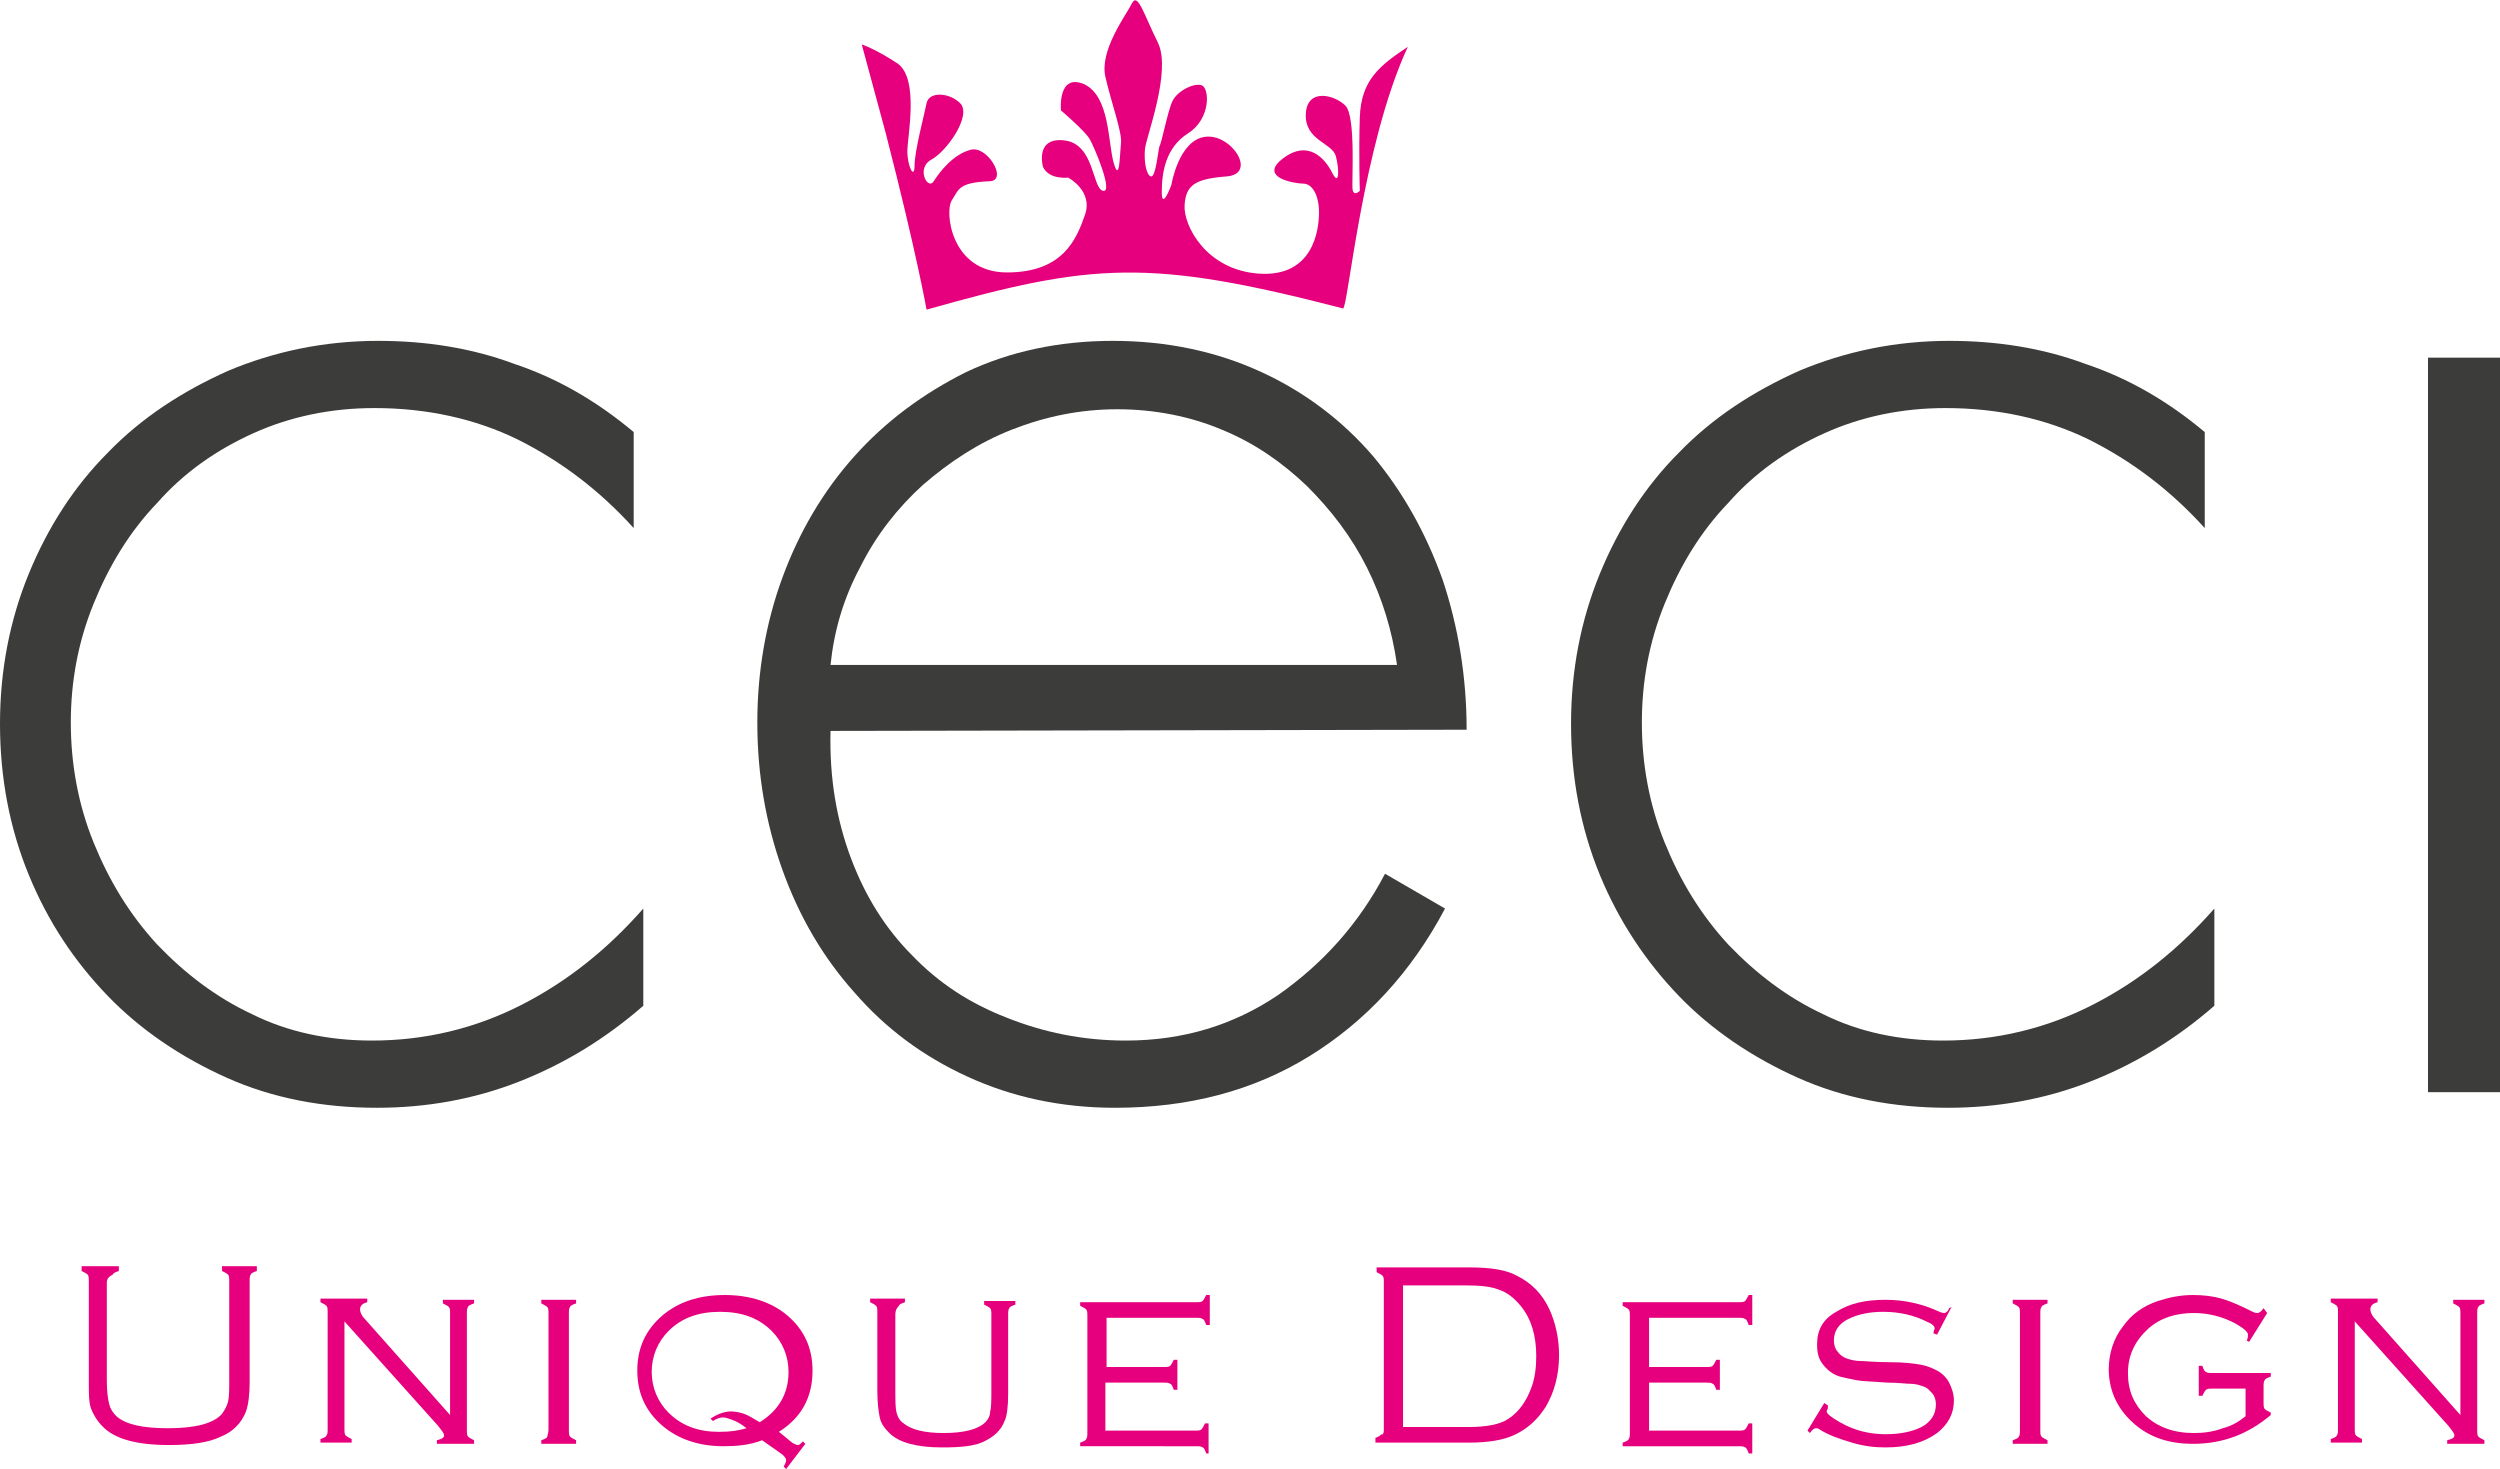 <?xml version="1.0" encoding="utf-8"?>
<!-- Generator: Adobe Illustrator 25.1.0, SVG Export Plug-In . SVG Version: 6.00 Build 0)  -->
<svg version="1.1" id="Ebene_1" xmlns="http://www.w3.org/2000/svg" xmlns:xlink="http://www.w3.org/1999/xlink" x="0px" y="0px"
	 width="208.3px" height="122.4px" viewBox="0 0 208.3 122.4">
<g>
	<path fill="#E6007E" d="M77.2,25.8c13.8-3.9,18.5-4.3,34.7-0.1c0.4,0.1,1.6-13.6,5.4-21.8c-2.4,1.6-3.9,2.8-4,5.9s0,6.1,0,6.1
		s-0.5,0.5-0.6-0.1c-0.1-0.5,0.3-6.1-0.6-7c-0.9-0.9-3.2-1.5-3.3,0.7s2.2,2.4,2.5,3.5s0.3,2.6-0.3,1.4c-0.6-1.2-2-2.8-4.1-1.2
		c-2.1,1.6,1,2.1,1.7,2.1s1.3,0.9,1.3,2.4s-0.5,5.4-5,5.1c-4.4-0.3-6.3-4-6.2-5.7s0.9-2.2,3.5-2.4s0.4-3.6-1.8-3.3
		c-2.2,0.3-2.8,4-2.8,4s-0.8,2.2-0.8,0.6c0-1.6,0.3-3.7,2.2-4.9c1.9-1.2,1.8-3.8,1.1-4s-2,0.5-2.4,1.3s-0.9,3.5-1.1,3.8
		c-0.1,0.3-0.3,2.6-0.7,2.5s-0.6-1.3-0.5-2.3s2.2-6.4,1.1-8.8c-1.2-2.4-1.7-4.3-2.2-3.3s-2.7,3.9-2.2,6.1s1.4,4.6,1.3,5.5
		c-0.1,0.9-0.1,3.4-0.6,1.7C92.3,11.9,92.5,8,90.3,7c-2.2-0.9-1.9,2.2-1.9,2.2s2,1.7,2.4,2.4c0.4,0.7,2,4.5,1.1,4.3
		c-0.9-0.2-0.7-3.9-3.2-4.2c-2.5-0.3-1.8,2.2-1.8,2.2c0.5,1.1,2.1,0.9,2.1,0.9s2.1,1.1,1.4,3.1s-1.8,4.8-6.5,4.8s-5.2-5.1-4.6-6
		c0.6-0.9,0.5-1.5,3.2-1.6c1.5-0.1-0.3-3.1-1.7-2.6c-1.4,0.4-2.5,1.8-3,2.6c-0.5,0.8-1.5-1.1-0.2-1.8c1.3-0.7,3.4-3.7,2.4-4.7
		c-0.9-0.9-2.6-1-2.8,0c-0.2,1-1,4-1,5.2s-0.6,0.1-0.6-1.2c0-1.2,1-6-0.8-7.3c-1.8-1.2-3-1.6-3-1.6l2,7.4
		C76.4,21.2,77.2,25.8,77.2,25.8L77.2,25.8z"/>
	<path fill="#E6007E" d="M8.9,106.9v8.1c0,1,0.1,1.6,0.2,2c0.1,0.4,0.3,0.7,0.6,1c0.8,0.7,2.2,1,4.3,1c2.3,0,3.8-0.4,4.5-1.2
		c0.2-0.3,0.4-0.6,0.5-1s0.1-1,0.1-1.9v-8.1c0-0.3,0-0.5-0.1-0.6s-0.3-0.2-0.5-0.3v-0.4h2.9v0.4c-0.3,0.1-0.5,0.2-0.5,0.3
		c-0.1,0.1-0.1,0.3-0.1,0.6v8.4c0,1-0.1,1.8-0.3,2.4c-0.4,1-1.1,1.7-2.1,2.1c-1,0.5-2.5,0.7-4.3,0.7c-2.7,0-4.6-0.5-5.6-1.6
		c-0.4-0.4-0.7-0.9-0.9-1.4s-0.2-1.3-0.2-2.2v-8.4c0-0.3,0-0.5-0.1-0.6S7,106,6.8,105.9v-0.4h3.1v0.4c-0.3,0.1-0.5,0.2-0.5,0.3
		C9,106.4,8.9,106.6,8.9,106.9L8.9,106.9z"/>
	<path fill="#E6007E" d="M28.7,110.1v8.9c0,0.3,0,0.5,0.1,0.6s0.3,0.2,0.5,0.3v0.3h-2.6v-0.3c0.3-0.1,0.5-0.2,0.5-0.3
		c0.1-0.1,0.1-0.3,0.1-0.6v-9.6c0-0.3,0-0.5-0.1-0.6s-0.3-0.2-0.5-0.3v-0.3h3.9v0.3c-0.4,0.1-0.6,0.3-0.6,0.6c0,0.2,0.1,0.5,0.4,0.8
		l7.1,8v-8.4c0-0.3,0-0.5-0.1-0.6s-0.3-0.2-0.5-0.3v-0.3h2.6v0.3c-0.3,0.1-0.5,0.2-0.5,0.3c-0.1,0.1-0.1,0.3-0.1,0.6v9.6
		c0,0.3,0,0.5,0.1,0.6s0.3,0.2,0.5,0.3v0.3h-3.1V120c0.4-0.1,0.6-0.2,0.6-0.4s-0.2-0.4-0.5-0.8L28.7,110.1L28.7,110.1z"/>
	<path fill="#E6007E" d="M45.7,119.1v-9.6c0-0.3,0-0.5-0.1-0.6s-0.3-0.2-0.5-0.3v-0.3H48v0.3c-0.3,0.1-0.5,0.2-0.5,0.3
		c-0.1,0.1-0.1,0.3-0.1,0.6v9.6c0,0.3,0,0.5,0.1,0.6s0.3,0.2,0.5,0.3v0.3h-2.9V120c0.3-0.1,0.5-0.2,0.5-0.3S45.7,119.4,45.7,119.1
		L45.7,119.1z"/>
	<path fill-rule="evenodd" clip-rule="evenodd" fill="#E6007E" d="M63.5,120c-1,0.4-2.1,0.5-3.2,0.5c-2.1,0-3.8-0.6-5.1-1.7
		c-1.4-1.2-2.1-2.7-2.1-4.6c0-1.9,0.7-3.4,2.1-4.6c1.3-1.1,3-1.7,5.2-1.7c2.1,0,3.9,0.6,5.2,1.7c1.4,1.2,2.1,2.7,2.1,4.6
		c0,2.2-0.9,3.9-2.8,5.1l1.1,0.9c0.2,0.1,0.3,0.2,0.5,0.2c0.1,0,0.2-0.1,0.4-0.3l0.2,0.2l-1.6,2.1l-0.2-0.2c0.1-0.2,0.2-0.4,0.2-0.5
		c0-0.2-0.1-0.3-0.3-0.5L63.5,120L63.5,120z M62.2,119c-0.5-0.4-0.9-0.6-1.2-0.7c-0.3-0.1-0.5-0.2-0.8-0.2c-0.2,0-0.5,0.1-0.8,0.3
		l-0.2-0.2c0.6-0.4,1.2-0.6,1.7-0.6c0.4,0,0.8,0.1,1.1,0.2c0.3,0.1,0.8,0.4,1.3,0.7c1.6-1,2.4-2.4,2.4-4.2c0-1.3-0.5-2.5-1.4-3.4
		c-1.1-1.1-2.5-1.6-4.3-1.6s-3.2,0.5-4.3,1.6c-0.9,0.9-1.4,2.1-1.4,3.4c0,1.3,0.5,2.5,1.4,3.4c1.1,1.1,2.5,1.6,4.2,1.6
		C60.9,119.3,61.5,119.2,62.2,119L62.2,119z"/>
	<path fill="#E6007E" d="M74.6,109.5v6.2c0,1,0,1.6,0.1,2s0.3,0.7,0.6,0.9c0.6,0.5,1.7,0.8,3.3,0.8c1.7,0,2.9-0.3,3.5-0.9
		c0.2-0.2,0.4-0.5,0.4-0.9c0.1-0.3,0.1-1,0.1-1.8v-6.2c0-0.3,0-0.5-0.1-0.6s-0.3-0.2-0.5-0.3v-0.3h2.6v0.3c-0.3,0.1-0.5,0.2-0.5,0.3
		c-0.1,0.1-0.1,0.3-0.1,0.6v6.5c0,1.1-0.1,1.9-0.3,2.3c-0.3,0.8-0.9,1.3-1.7,1.7c-0.8,0.4-2,0.5-3.5,0.5c-2.1,0-3.6-0.4-4.4-1.2
		c-0.4-0.4-0.7-0.8-0.8-1.3c-0.1-0.5-0.2-1.2-0.2-2.2v-6.5c0-0.3,0-0.5-0.1-0.6s-0.3-0.2-0.5-0.3v-0.3h2.9v0.3
		c-0.3,0.1-0.5,0.2-0.5,0.3C74.7,109,74.6,109.2,74.6,109.5L74.6,109.5z"/>
	<path fill="#E6007E" d="M92.1,114.7v4.5h7.4c0.3,0,0.5,0,0.6-0.1s0.2-0.3,0.3-0.5h0.3v2.5h-0.2c-0.1-0.3-0.2-0.5-0.3-0.5
		c-0.1-0.1-0.3-0.1-0.6-0.1H90v-0.3c0.3-0.1,0.5-0.2,0.5-0.3c0.1-0.1,0.1-0.3,0.1-0.6v-9.6c0-0.3,0-0.5-0.1-0.6s-0.3-0.2-0.5-0.3
		v-0.3h9.6c0.3,0,0.5,0,0.6-0.1s0.2-0.3,0.3-0.5h0.3v2.5h-0.3c-0.1-0.3-0.2-0.5-0.3-0.5c-0.1-0.1-0.3-0.1-0.6-0.1h-7.4v4.1h4.7
		c0.3,0,0.5,0,0.6-0.1s0.2-0.3,0.3-0.5h0.3v2.5h-0.3c-0.1-0.3-0.2-0.5-0.3-0.5c-0.1-0.1-0.3-0.1-0.6-0.1h-4.8V114.7z"/>
	<path fill-rule="evenodd" clip-rule="evenodd" fill="#E6007E" d="M115.3,119.2v-12.4c0-0.2,0-0.4-0.1-0.5s-0.3-0.2-0.5-0.3v-0.4
		h7.7c1.8,0,3.1,0.2,4,0.7c1.2,0.6,2.1,1.5,2.7,2.8c0.5,1.1,0.8,2.4,0.8,3.8c0,1.7-0.4,3.1-1.1,4.3c-0.7,1.1-1.5,1.8-2.5,2.3
		s-2.3,0.7-4,0.7h-7.7v-0.4c0.3-0.1,0.4-0.2,0.5-0.3C115.2,119.6,115.3,119.4,115.3,119.2L115.3,119.2z M117,118.9h5.3
		c1.5,0,2.7-0.2,3.4-0.7c0.9-0.6,1.5-1.5,1.9-2.6c0.3-0.8,0.4-1.7,0.4-2.6c0-1.7-0.4-3.1-1.3-4.2c-0.5-0.6-1.1-1.1-1.7-1.3
		c-0.7-0.3-1.6-0.4-2.8-0.4h-5.3v11.8H117z"/>
	<path fill="#E6007E" d="M137.4,114.7v4.5h7.4c0.3,0,0.5,0,0.6-0.1s0.2-0.3,0.3-0.5h0.3v2.5h-0.3c-0.1-0.3-0.2-0.5-0.3-0.5
		c-0.1-0.1-0.3-0.1-0.6-0.1h-9.6v-0.3c0.3-0.1,0.5-0.2,0.5-0.3c0.1-0.1,0.1-0.3,0.1-0.6v-9.6c0-0.3,0-0.5-0.1-0.6s-0.3-0.2-0.5-0.3
		v-0.3h9.6c0.3,0,0.5,0,0.6-0.1s0.2-0.3,0.3-0.5h0.3v2.5h-0.3c-0.1-0.3-0.2-0.5-0.3-0.5c-0.1-0.1-0.3-0.1-0.6-0.1h-7.4v4.1h4.7
		c0.3,0,0.5,0,0.6-0.1s0.2-0.3,0.3-0.5h0.3v2.5H143c-0.1-0.3-0.2-0.5-0.3-0.5c-0.1-0.1-0.3-0.1-0.6-0.1h-4.7V114.7z"/>
	<path fill="#E6007E" d="M162.6,108.9l-1.2,2.3l-0.3-0.1c0-0.2,0.1-0.4,0.1-0.4c0-0.2-0.2-0.4-0.7-0.6c-1-0.5-2.2-0.8-3.6-0.8
		c-1.1,0-2.1,0.2-2.9,0.6c-0.8,0.4-1.2,1-1.2,1.8c0,0.3,0.1,0.7,0.3,0.9c0.2,0.3,0.5,0.5,0.8,0.6s0.7,0.2,1.1,0.2
		c0.4,0,1.2,0.1,2.5,0.1c1.1,0,1.9,0.1,2.5,0.2c0.6,0.1,1,0.3,1.4,0.5s0.8,0.6,1,1s0.4,0.9,0.4,1.5c0,1.1-0.5,2-1.4,2.7
		c-1.1,0.8-2.5,1.2-4.3,1.2c-0.9,0-1.8-0.1-2.8-0.4c-1-0.3-1.9-0.6-2.7-1.1c-0.1-0.1-0.2-0.1-0.3-0.1s-0.3,0.1-0.5,0.4l-0.2-0.2
		l1.4-2.3l0.3,0.2c0,0.1,0,0.1,0,0.2c0,0.1-0.1,0.2-0.1,0.3c0,0.2,0.4,0.5,1.1,0.9c1.2,0.7,2.5,1,3.8,1c1.2,0,2.2-0.2,3-0.6
		c0.4-0.2,0.7-0.5,0.9-0.8s0.3-0.7,0.3-1.1c0-0.3-0.1-0.7-0.3-0.9s-0.4-0.5-0.8-0.6c-0.3-0.1-0.6-0.2-1-0.2s-1-0.1-2-0.1
		c-1.2-0.1-2-0.1-2.5-0.2c-0.5-0.1-1-0.2-1.4-0.3c-0.6-0.2-1-0.5-1.4-1s-0.5-1-0.5-1.7c0-1.2,0.5-2.1,1.6-2.7c1.1-0.7,2.4-1,4.1-1
		c1.5,0,3,0.3,4.5,1c0.2,0.1,0.4,0.1,0.4,0.1c0.1,0,0.3-0.1,0.4-0.4L162.6,108.9L162.6,108.9z"/>
	<path fill="#E6007E" d="M168.3,119.1v-9.6c0-0.3,0-0.5-0.1-0.6s-0.3-0.2-0.5-0.3v-0.3h2.9v0.3c-0.3,0.1-0.5,0.2-0.5,0.3
		c-0.1,0.1-0.1,0.3-0.1,0.6v9.6c0,0.3,0,0.5,0.1,0.6s0.3,0.2,0.5,0.3v0.3h-2.9V120c0.3-0.1,0.5-0.2,0.5-0.3
		C168.3,119.6,168.3,119.4,168.3,119.1L168.3,119.1z"/>
	<path fill="#E6007E" d="M188.9,109.4l-1.5,2.4l-0.2-0.1c0.1-0.2,0.1-0.4,0.1-0.5c0-0.2-0.3-0.5-1-0.9c-1.1-0.6-2.3-0.9-3.5-0.9
		c-1.5,0-2.8,0.4-3.8,1.3c-1.1,1-1.7,2.2-1.7,3.7s0.5,2.6,1.5,3.6c1,0.9,2.3,1.4,4,1.4c0.8,0,1.6-0.1,2.4-0.4c0.8-0.2,1.4-0.6,1.9-1
		v-2.3h-2.7c-0.3,0-0.5,0-0.6,0.1s-0.2,0.3-0.3,0.5h-0.3v-2.5h0.3c0.1,0.3,0.2,0.5,0.3,0.5c0.1,0.1,0.3,0.1,0.6,0.1h4.8v0.3
		c-0.3,0.1-0.5,0.2-0.5,0.3c-0.1,0.1-0.1,0.3-0.1,0.6v1.2c0,0.3,0,0.5,0.1,0.6s0.3,0.2,0.5,0.3v0.2c-1.9,1.6-4,2.4-6.5,2.4
		c-1.9,0-3.5-0.5-4.8-1.6c-0.7-0.6-1.2-1.2-1.6-2c-0.4-0.8-0.6-1.7-0.6-2.6c0-1.3,0.4-2.6,1.2-3.6c0.7-1,1.7-1.7,2.9-2.1
		c0.9-0.3,1.9-0.5,2.9-0.5c0.9,0,1.7,0.1,2.4,0.3c0.7,0.2,1.6,0.6,2.6,1.1c0.2,0.1,0.3,0.1,0.4,0.1c0.1,0,0.3-0.1,0.5-0.4
		L188.9,109.4L188.9,109.4z"/>
	<path fill="#E6007E" d="M196.2,110.1v8.9c0,0.3,0,0.5,0.1,0.6s0.3,0.2,0.5,0.3v0.3h-2.6v-0.3c0.3-0.1,0.5-0.2,0.5-0.3
		c0.1-0.1,0.1-0.3,0.1-0.6v-9.6c0-0.3,0-0.5-0.1-0.6s-0.3-0.2-0.5-0.3v-0.3h3.9v0.3c-0.4,0.1-0.6,0.3-0.6,0.6c0,0.2,0.1,0.5,0.4,0.8
		l7.1,8v-8.4c0-0.3,0-0.5-0.1-0.6s-0.3-0.2-0.5-0.3v-0.3h2.6v0.3c-0.3,0.1-0.5,0.2-0.5,0.3c-0.1,0.1-0.1,0.3-0.1,0.6v9.6
		c0,0.3,0,0.5,0.1,0.6s0.3,0.2,0.5,0.3v0.3h-3.1V120c0.4-0.1,0.6-0.2,0.6-0.4s-0.2-0.4-0.5-0.8L196.2,110.1L196.2,110.1z"/>
	<path fill="#3C3C3B" d="M52.8,44c-2.9-3.2-6.1-5.6-9.7-7.4c-3.5-1.7-7.5-2.6-11.9-2.6c-3.6,0-7,0.7-10.1,2.1
		c-3.1,1.4-5.8,3.3-8,5.8c-2.3,2.4-4,5.2-5.3,8.4c-1.3,3.2-1.9,6.5-1.9,9.9s0.6,6.8,1.9,10c1.3,3.2,3,6,5.3,8.5
		c2.3,2.4,4.9,4.4,7.9,5.8c3,1.5,6.4,2.2,10,2.2c4.4,0,8.6-1,12.5-3s7.2-4.7,10.1-8v8.1c-3.1,2.7-6.5,4.8-10.3,6.3
		s-7.8,2.2-11.9,2.2c-4.5,0-8.7-0.8-12.5-2.5s-7.2-4-9.9-6.8c-2.8-2.9-5-6.2-6.6-10.1S0,64.8,0,60.3c0-4.4,0.8-8.6,2.4-12.5
		C4,43.9,6.2,40.5,9,37.7c2.8-2.9,6.2-5.1,10-6.8c3.8-1.6,8-2.5,12.5-2.5c4,0,7.8,0.6,11.3,1.9c3.6,1.2,6.9,3.1,10,5.7V44L52.8,44z"
		/>
	<path fill-rule="evenodd" clip-rule="evenodd" fill="#3C3C3B" d="M116.4,55.4c-0.4-2.8-1.2-5.5-2.5-8.1s-3-4.8-5-6.8
		c-2.1-2-4.4-3.6-7.1-4.7c-2.6-1.1-5.6-1.7-8.7-1.7c-3.1,0-6,0.6-8.8,1.7c-2.8,1.1-5.2,2.7-7.4,4.6c-2.1,1.9-3.9,4.2-5.2,6.8
		c-1.4,2.6-2.2,5.3-2.5,8.2H116.4L116.4,55.4z M69.2,60.9c-0.1,3.9,0.5,7.4,1.7,10.6s2.9,5.9,5.1,8.1c2.2,2.3,4.8,4,7.9,5.2
		c3,1.2,6.3,1.9,9.9,1.9c4.8,0,9-1.3,12.7-3.8c3.7-2.6,6.7-5.9,8.9-10.1l5,2.9c-2.8,5.3-6.6,9.4-11.3,12.3S99,92.3,92.9,92.3
		c-4.5,0-8.6-0.9-12.3-2.6c-3.7-1.7-6.8-4-9.4-7c-2.6-2.9-4.6-6.3-6-10.2c-1.4-3.9-2.1-8-2.1-12.3c0-4.2,0.7-8.3,2.1-12.1
		c1.4-3.8,3.4-7.2,6-10.1c2.6-2.9,5.7-5.2,9.3-7c3.6-1.7,7.7-2.6,12.2-2.6c4.6,0,8.7,0.9,12.4,2.6c3.7,1.7,6.8,4.1,9.3,7
		c2.5,3,4.4,6.4,5.8,10.3c1.3,3.9,2,8.1,2,12.5L69.2,60.9L69.2,60.9z"/>
	<path fill="#3C3C3B" d="M183.7,44c-2.9-3.2-6.1-5.6-9.7-7.4c-3.5-1.7-7.5-2.6-11.9-2.6c-3.6,0-7,0.7-10.1,2.1
		c-3.1,1.4-5.8,3.3-8,5.8c-2.3,2.4-4,5.2-5.3,8.4s-1.9,6.5-1.9,9.9s0.6,6.8,1.9,10c1.3,3.2,3,6,5.3,8.5c2.3,2.4,4.9,4.4,7.9,5.8
		c3,1.5,6.4,2.2,10,2.2c4.4,0,8.6-1,12.5-3s7.2-4.7,10.1-8v8.1c-3.1,2.7-6.5,4.8-10.3,6.3s-7.8,2.2-11.9,2.2
		c-4.5,0-8.7-0.8-12.5-2.5s-7.2-4-9.9-6.8s-5-6.2-6.6-10.1s-2.4-8.1-2.4-12.6c0-4.4,0.8-8.6,2.4-12.5c1.6-3.9,3.8-7.3,6.6-10.1
		c2.8-2.9,6.2-5.1,10-6.8c3.8-1.6,8-2.5,12.5-2.5c4,0,7.8,0.6,11.3,1.9c3.6,1.2,6.9,3.1,10,5.7L183.7,44L183.7,44z"/>
	<polygon fill="#3C3C3B" points="208.3,91 202.3,91 202.3,29.8 208.3,29.8 	"/>
</g>
</svg>
